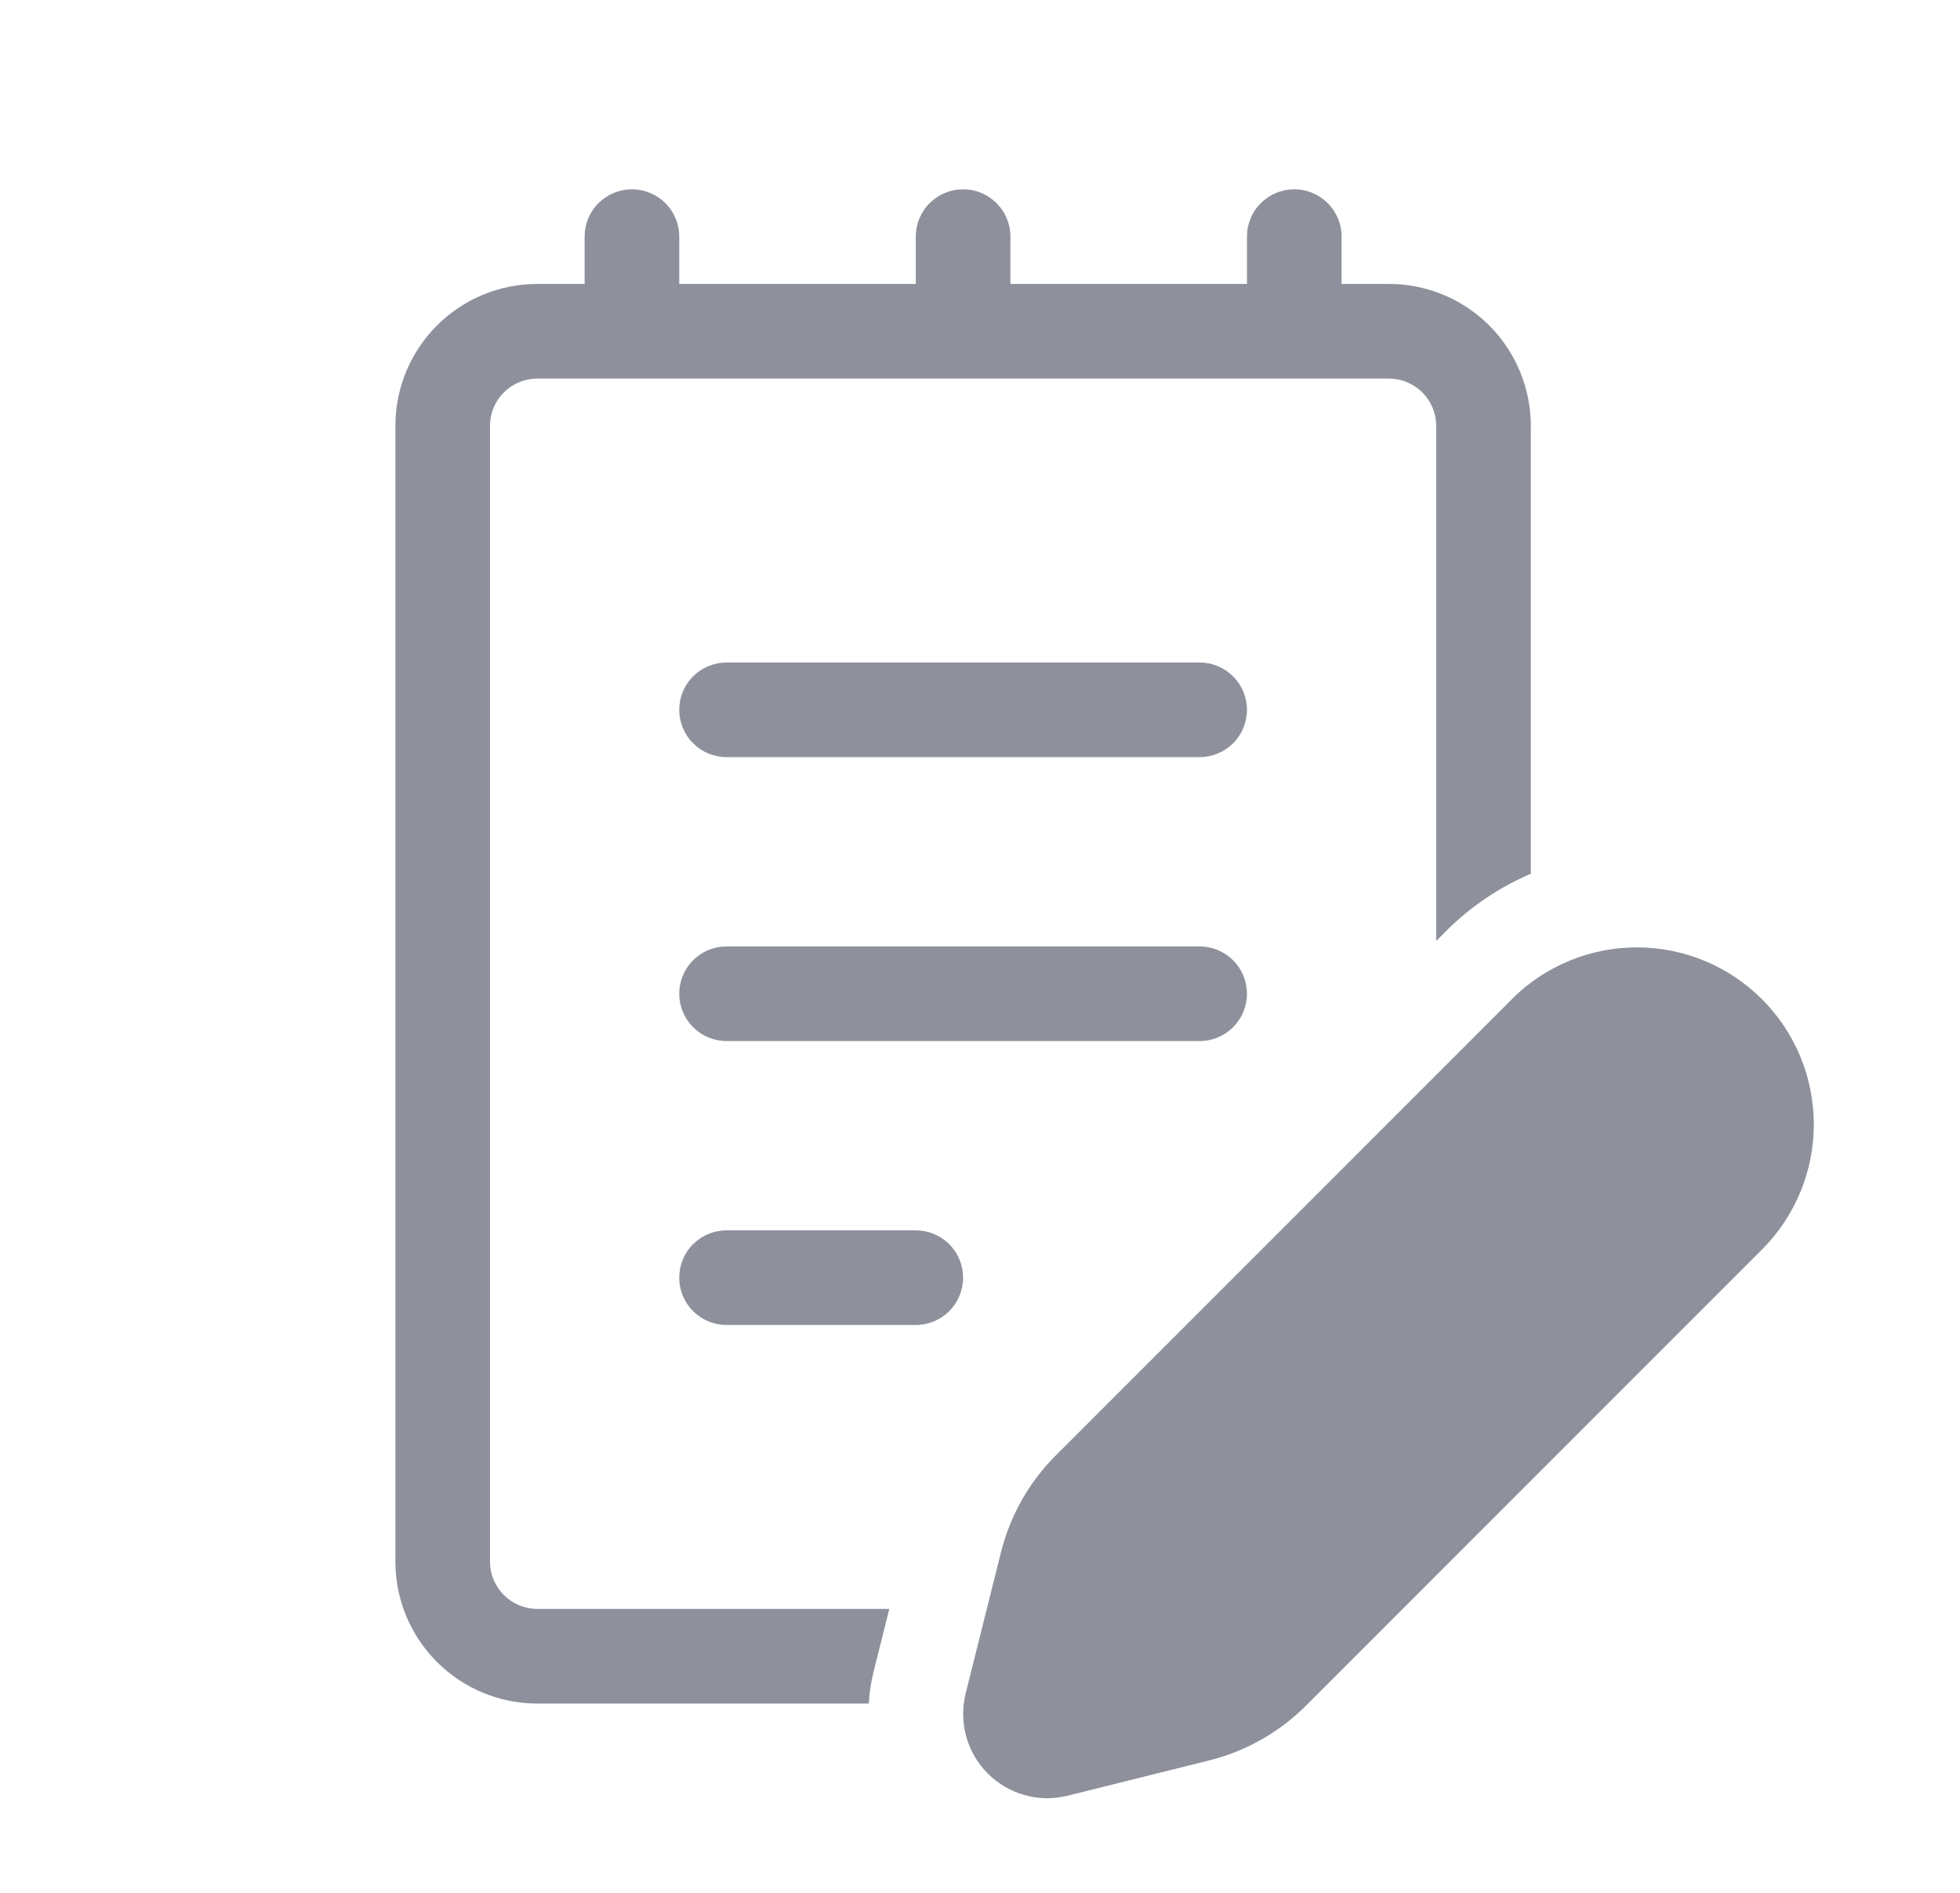 <svg width="29" height="28" viewBox="0 0 29 28" fill="none" xmlns="http://www.w3.org/2000/svg">
<path d="M10.05 10.5C10.05 10.314 10.123 10.136 10.255 10.005C10.386 9.874 10.564 9.8 10.75 9.8H17.75C17.935 9.8 18.113 9.874 18.245 10.005C18.376 10.136 18.45 10.314 18.45 10.5C18.45 10.685 18.376 10.864 18.245 10.995C18.113 11.126 17.935 11.2 17.75 11.2H10.75C10.564 11.2 10.386 11.126 10.255 10.995C10.123 10.864 10.05 10.685 10.05 10.5ZM10.75 14C10.564 14 10.386 14.074 10.255 14.205C10.123 14.336 10.05 14.514 10.05 14.7C10.05 14.886 10.123 15.063 10.255 15.195C10.386 15.326 10.564 15.4 10.75 15.4H17.75C17.935 15.4 18.113 15.326 18.245 15.195C18.376 15.063 18.45 14.886 18.45 14.7C18.45 14.514 18.376 14.336 18.245 14.205C18.113 14.074 17.935 14 17.75 14H10.75ZM10.05 18.9C10.05 18.714 10.123 18.536 10.255 18.405C10.386 18.274 10.564 18.2 10.75 18.2H13.55C13.735 18.2 13.913 18.274 14.045 18.405C14.176 18.536 14.25 18.714 14.25 18.9C14.25 19.085 14.176 19.264 14.045 19.395C13.913 19.526 13.735 19.6 13.55 19.6H10.75C10.564 19.6 10.386 19.526 10.255 19.395C10.123 19.264 10.05 19.085 10.05 18.9ZM8.65 3.5C8.65 3.314 8.723 3.136 8.855 3.005C8.986 2.874 9.164 2.8 9.35 2.8C9.535 2.8 9.713 2.874 9.845 3.005C9.976 3.136 10.05 3.314 10.05 3.5V4.2H13.55V3.5C13.55 3.314 13.623 3.136 13.755 3.005C13.886 2.874 14.064 2.8 14.25 2.8C14.435 2.8 14.613 2.874 14.745 3.005C14.876 3.136 14.95 3.314 14.95 3.5V4.2H18.45V3.5C18.45 3.314 18.523 3.136 18.655 3.005C18.786 2.874 18.964 2.8 19.15 2.8C19.335 2.8 19.513 2.874 19.645 3.005C19.776 3.136 19.85 3.314 19.85 3.5V4.2H20.55C21.107 4.2 21.641 4.421 22.035 4.815C22.428 5.209 22.65 5.743 22.65 6.3V12.925C22.193 13.121 21.765 13.403 21.392 13.777L21.25 13.92V6.3C21.25 6.114 21.176 5.936 21.045 5.805C20.913 5.674 20.735 5.6 20.55 5.6H7.95C7.764 5.6 7.586 5.674 7.455 5.805C7.323 5.936 7.25 6.114 7.25 6.3V23.1C7.25 23.285 7.323 23.463 7.455 23.595C7.586 23.726 7.764 23.8 7.95 23.8H13.158L12.929 24.714C12.889 24.873 12.864 25.036 12.854 25.2H7.95C7.393 25.2 6.859 24.979 6.465 24.585C6.071 24.191 5.85 23.657 5.85 23.1V6.3C5.85 5.743 6.071 5.209 6.465 4.815C6.859 4.421 7.393 4.2 7.95 4.2H8.65V3.5ZM22.384 14.767L15.622 21.529C15.227 21.923 14.948 22.416 14.812 22.957L14.287 25.054C14.236 25.263 14.239 25.481 14.296 25.688C14.354 25.895 14.464 26.084 14.616 26.236C14.768 26.388 14.957 26.498 15.164 26.555C15.371 26.613 15.589 26.615 15.798 26.563L17.895 26.04C18.436 25.905 18.929 25.625 19.323 25.231L26.085 18.469C26.57 17.976 26.84 17.312 26.837 16.622C26.834 15.931 26.559 15.269 26.07 14.781C25.582 14.292 24.92 14.017 24.229 14.014C23.538 14.012 22.874 14.282 22.382 14.767H22.384Z" fill="#8E919C"/>
</svg>
